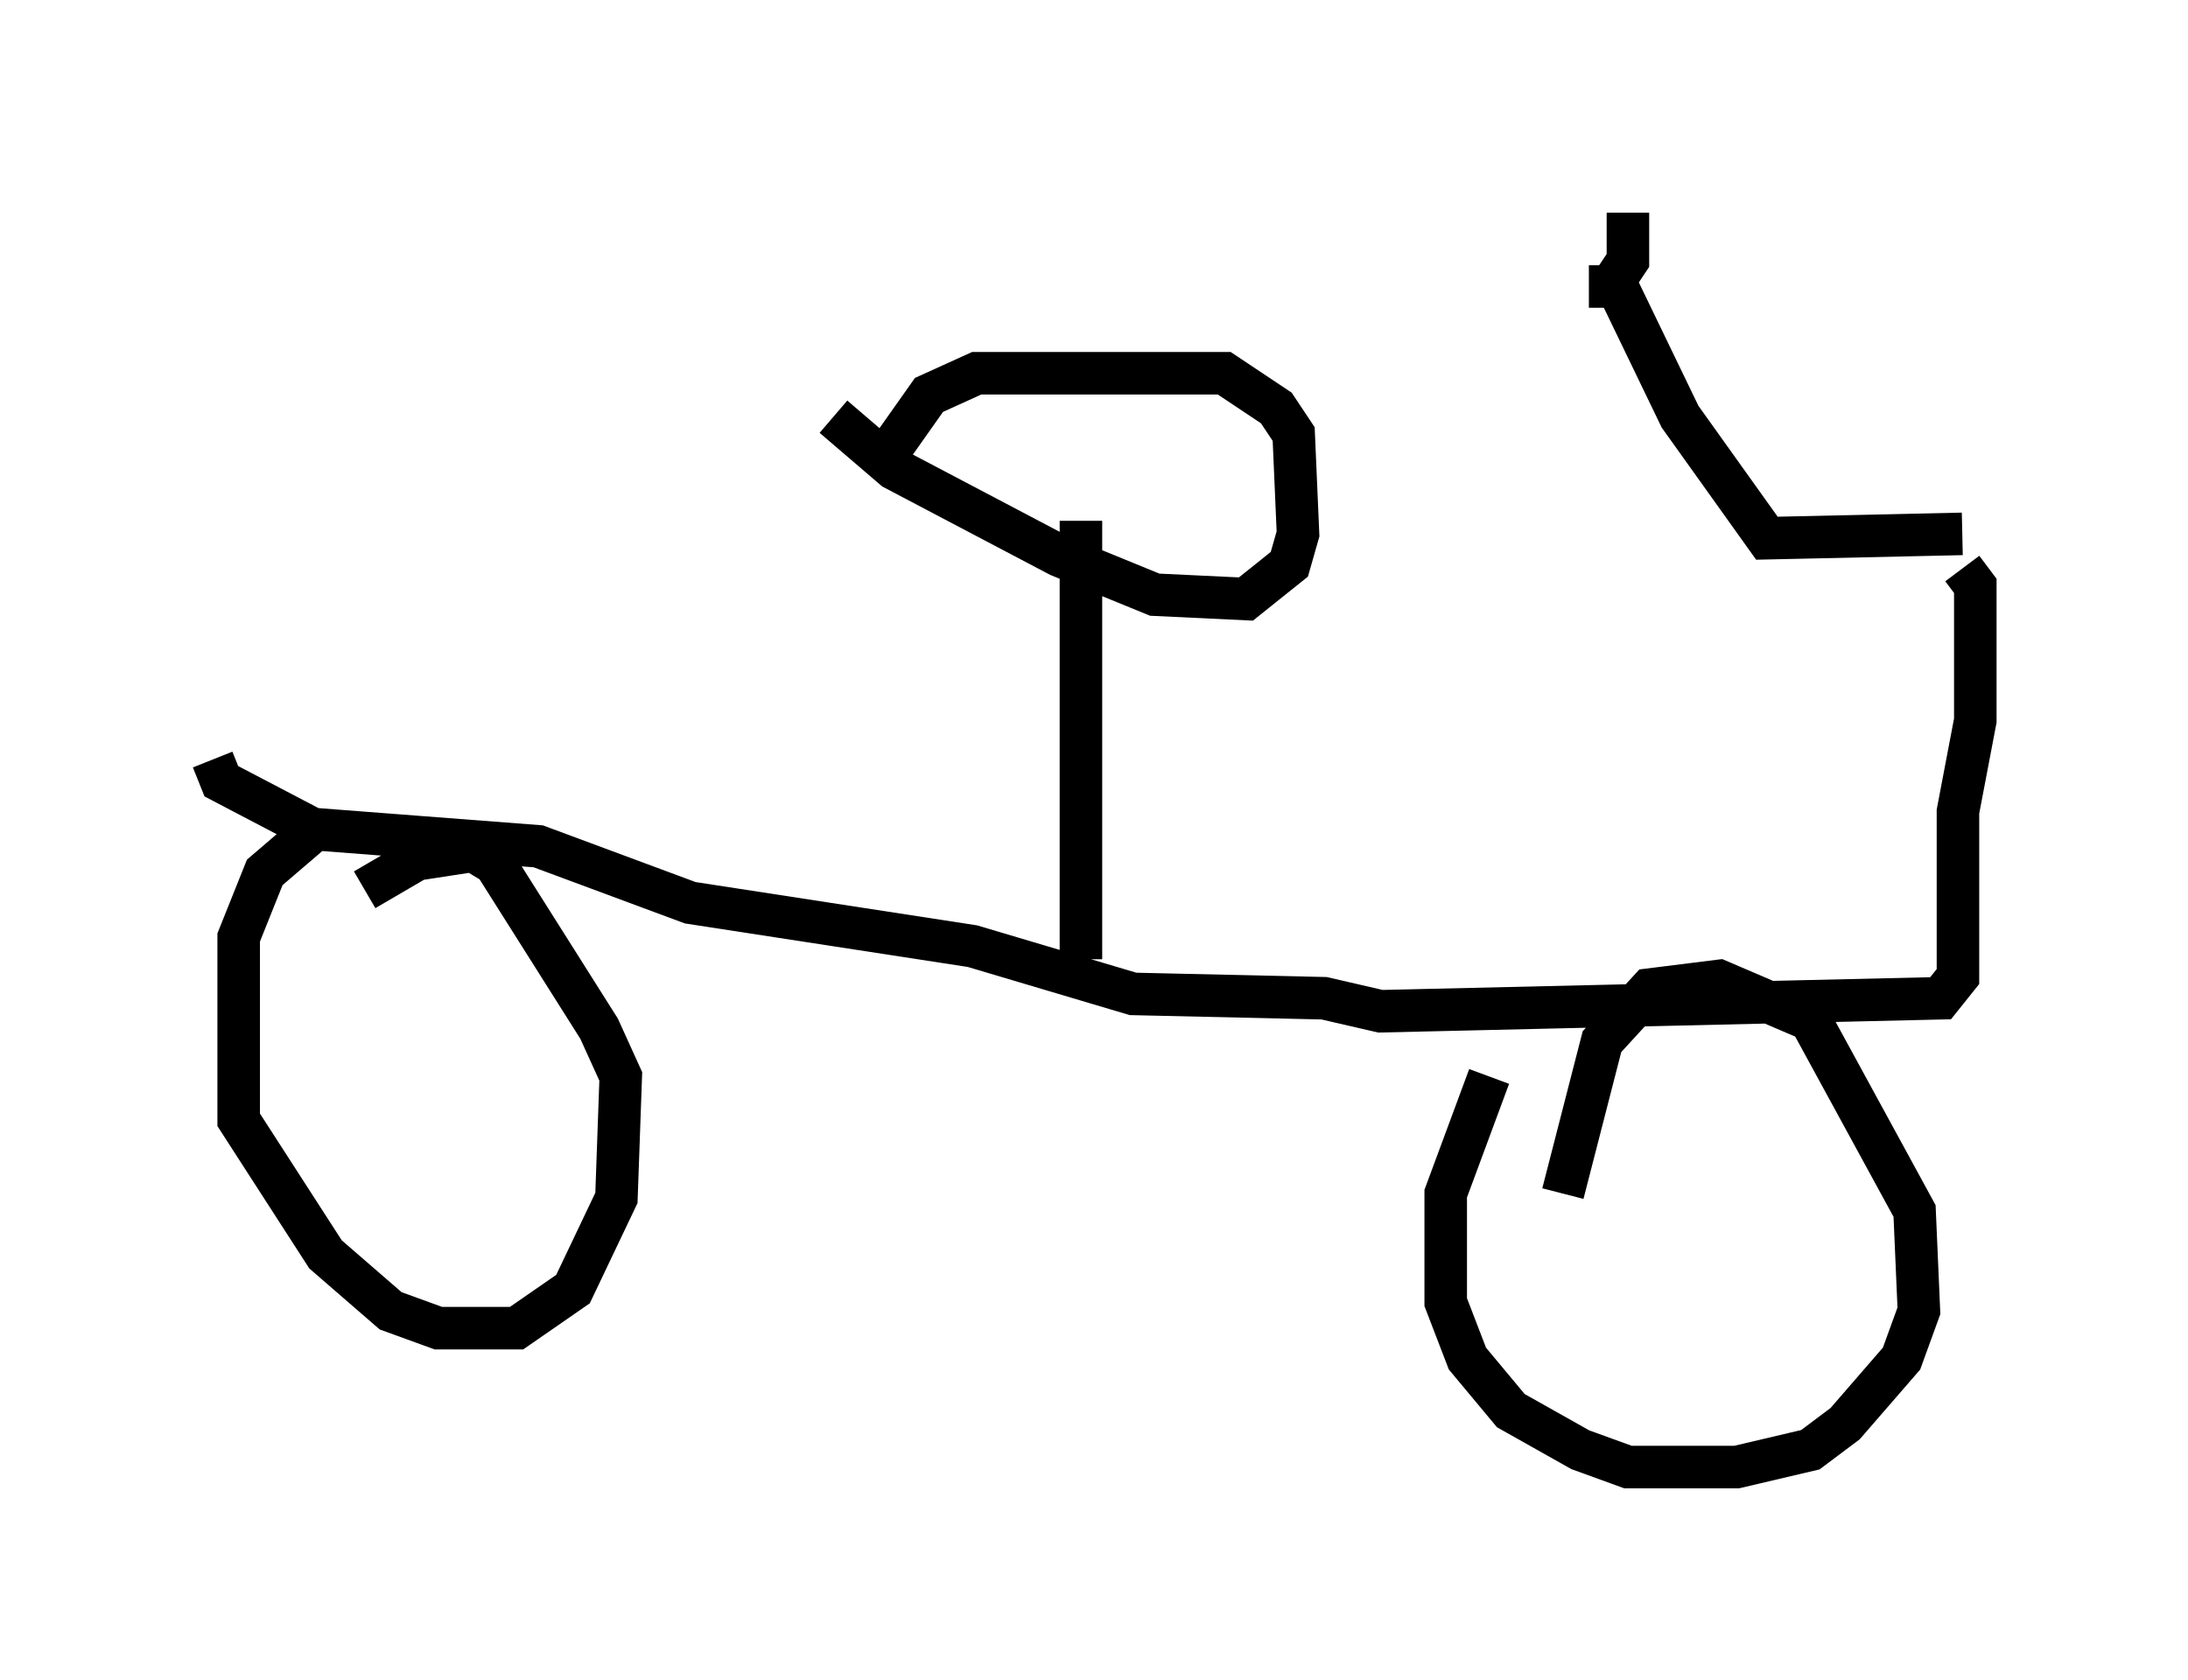 <?xml version="1.0" encoding="utf-8" ?>
<svg baseProfile="full" height="39.502" version="1.1" width="51.446" xmlns="http://www.w3.org/2000/svg" xmlns:ev="http://www.w3.org/2001/xml-events" xmlns:xlink="http://www.w3.org/1999/xlink"><defs /><rect fill="white" height="39.502" width="51.446" x="0" y="0" /><path d="M10.104, 19.088 m-2.45, 0.204 l-1.429, 1.225 -0.613, 1.531 l0.0, 4.288 2.042, 3.165 l1.531, 1.327 1.123, 0.408 l1.838, 0.0 1.327, -0.919 l1.021, -2.144 0.102, -2.858 l-0.51, -1.123 -2.45, -3.879 l-0.51, -0.306 -1.327, 0.204 l-1.225, 0.715 m26.44, 4.39 l-1.021, 2.756 0.0, 2.552 l0.51, 1.327 1.021, 1.225 l1.633, 0.919 1.123, 0.408 l2.552, 0.0 1.735, -0.408 l0.817, -0.613 1.327, -1.531 l0.408, -1.123 -0.102, -2.348 l-2.45, -4.492 -2.144, -0.919 l-1.633, 0.204 -1.123, 1.225 l-0.919, 3.573 m-31.748, -10.208 l0.204, 0.51 2.144, 1.123 l5.308, 0.408 3.573, 1.327 l6.635, 1.021 3.777, 1.123 l4.492, 0.102 1.327, 0.306 l13.169, -0.306 0.408, -0.51 l0.0, -3.879 0.408, -2.144 l0.0, -3.165 -0.306, -0.408 m-20.723, 9.188 l0.0, -10.311 m-4.798, -1.225 l1.225, -1.735 1.123, -0.51 l5.819, 0.0 1.225, 0.817 l0.408, 0.613 0.102, 2.348 l-0.204, 0.715 -1.021, 0.817 l-2.144, -0.102 -2.246, -0.919 l-3.879, -2.042 -1.429, -1.225 m26.542, 2.756 l-4.594, 0.102 -2.042, -2.858 l-1.429, -2.96 m-0.715, -0.102 l0.51, 0.0 0.408, -0.613 l0.0, -1.123 " fill="none" stroke="black" stroke-width="1" /></svg>